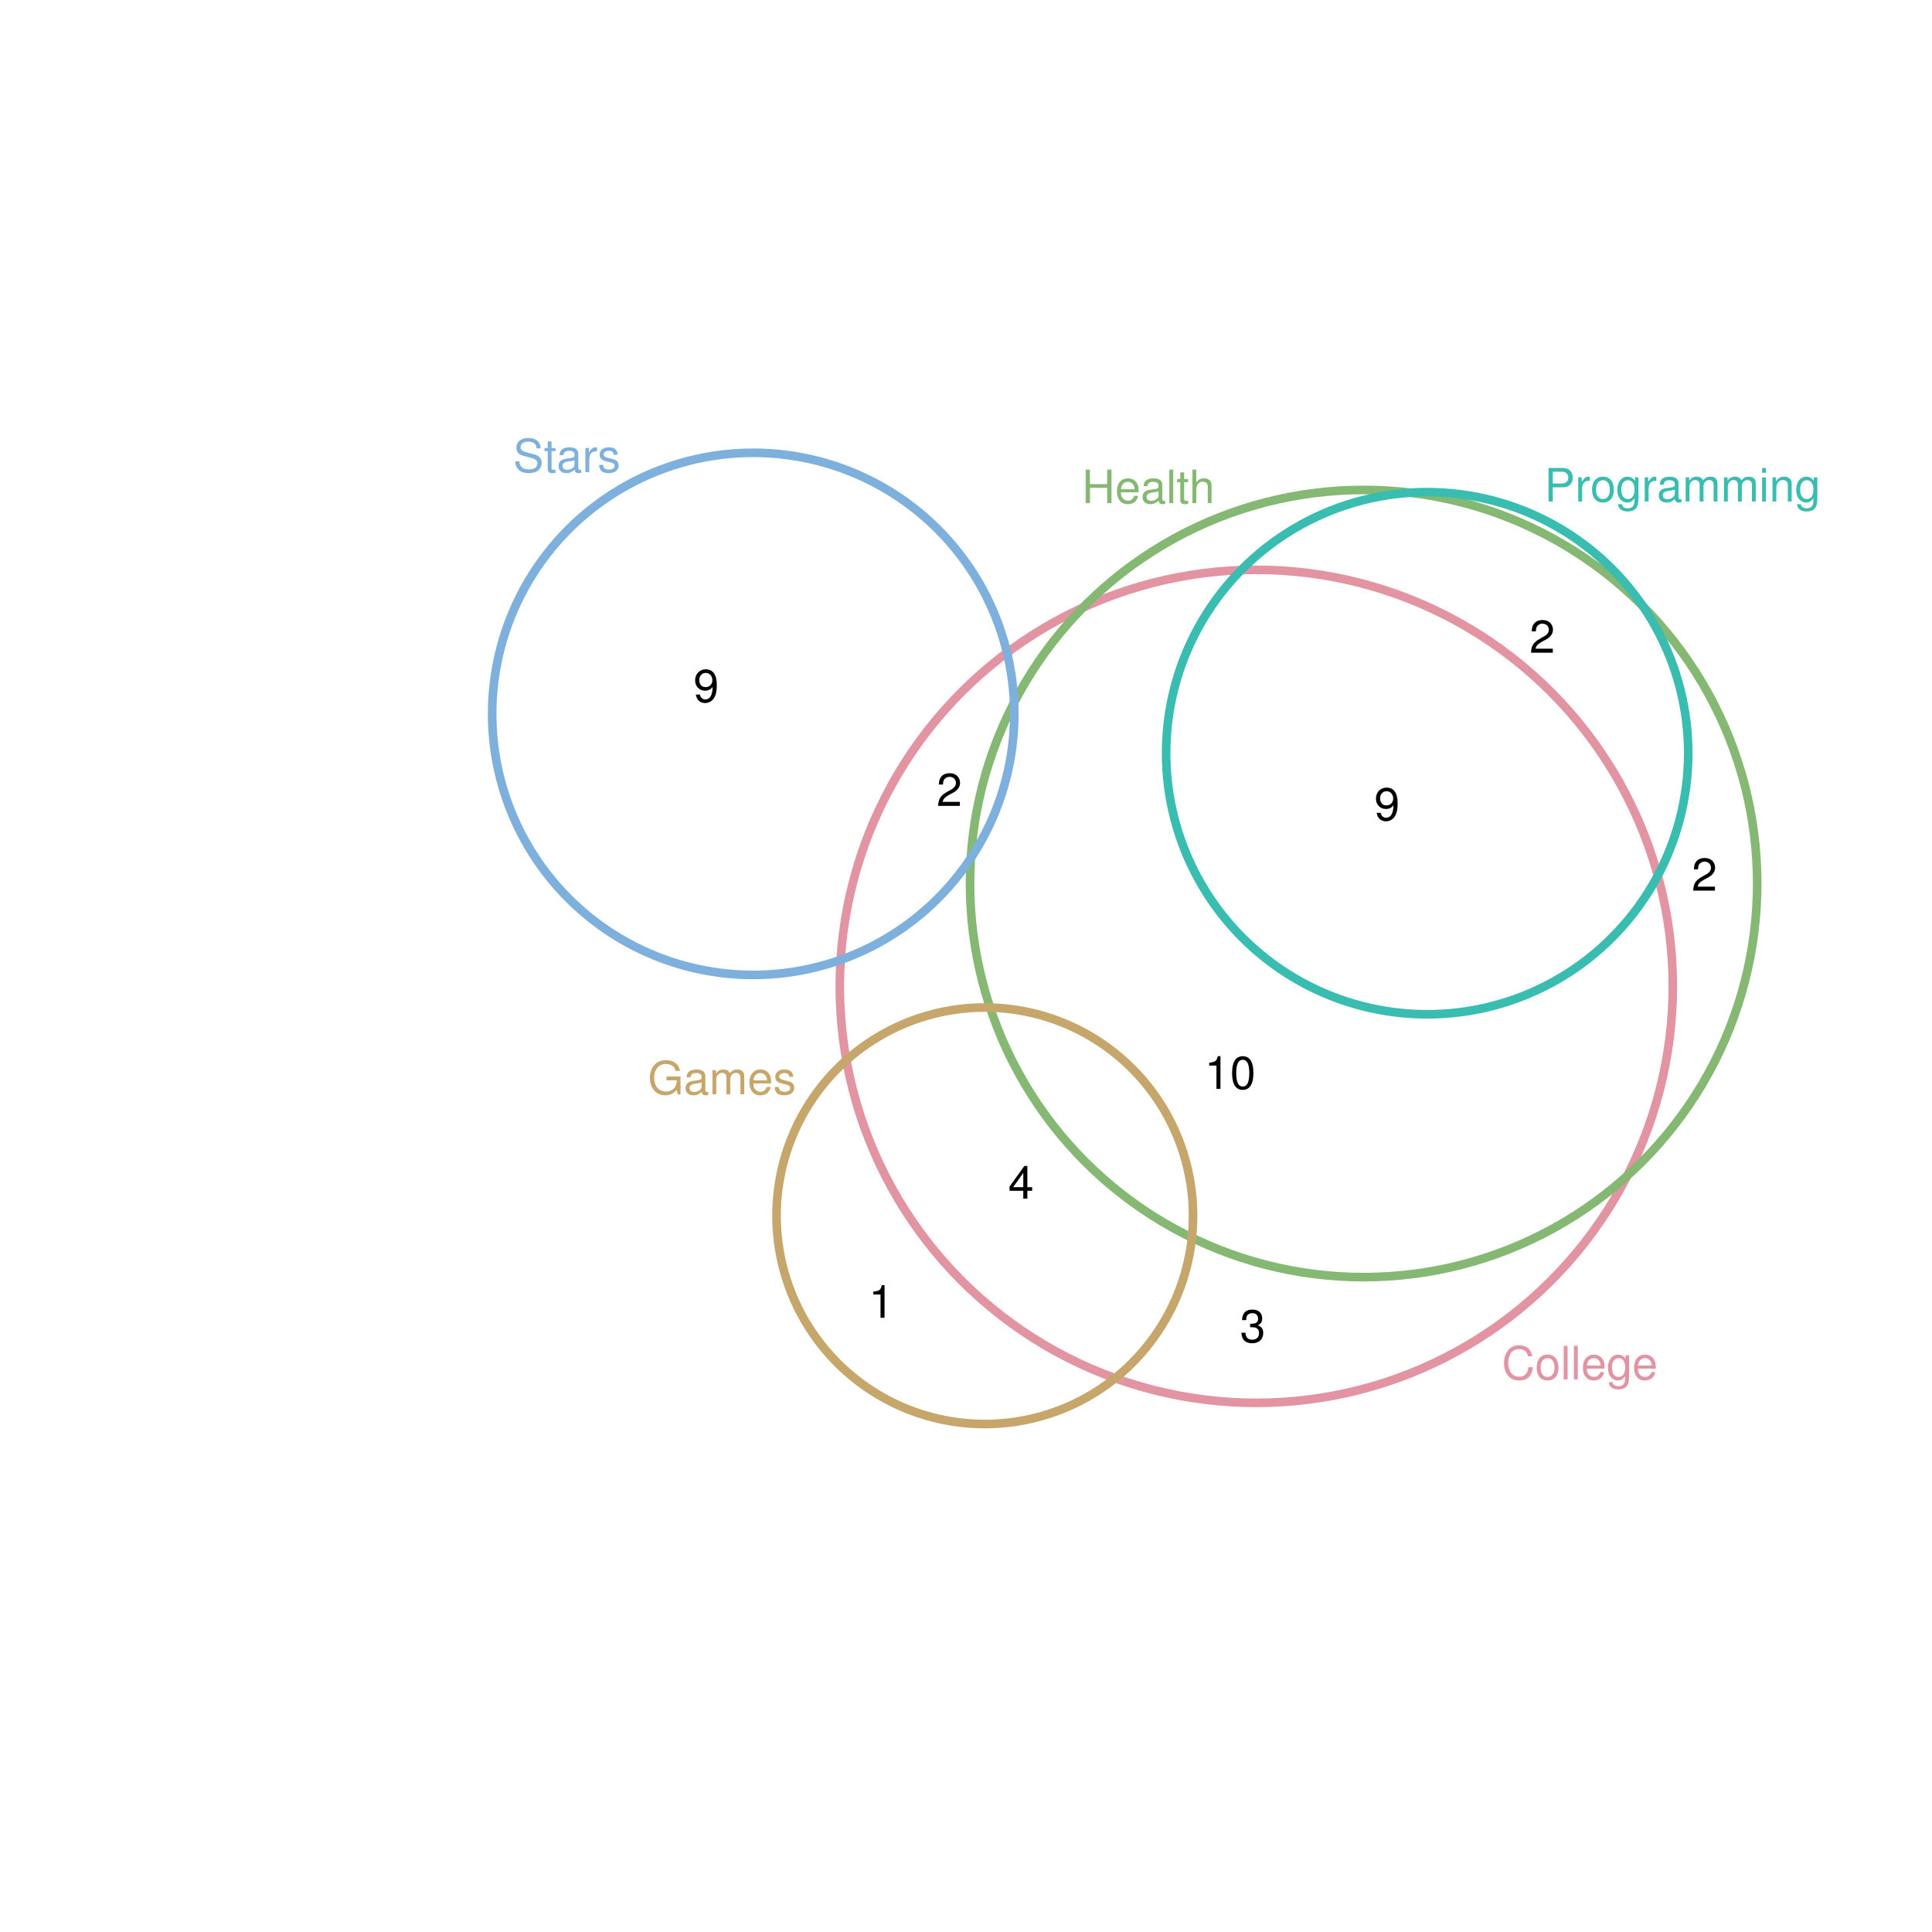 <?xml version="1.0" encoding="UTF-8" standalone="no"?>
<svg
   xmlns:dc="http://purl.org/dc/elements/1.1/"
   xmlns:cc="http://creativecommons.org/ns#"
   xmlns:rdf="http://www.w3.org/1999/02/22-rdf-syntax-ns#"
   xmlns:svg="http://www.w3.org/2000/svg"
   xmlns="http://www.w3.org/2000/svg"
   xmlns:xlink="http://www.w3.org/1999/xlink"
   xmlns:sodipodi="http://sodipodi.sourceforge.net/DTD/sodipodi-0.dtd"
   xmlns:inkscape="http://www.inkscape.org/namespaces/inkscape"
   width="504pt"
   height="504pt"
   viewBox="0 0 504 504"
   version="1.1"
   id="svg235"
   inkscape:version="0.91 r13725"
   sodipodi:docname="q6.zones.zones-wilkinson.svg">
  <sodipodi:namedview
     pagecolor="#ffffff"
     bordercolor="#666666"
     borderopacity="1"
     objecttolerance="10"
     gridtolerance="10"
     guidetolerance="10"
     inkscape:pageopacity="0"
     inkscape:pageshadow="2"
     inkscape:window-width="1920"
     inkscape:window-height="1016"
     id="namedview442"
     showgrid="false"
     inkscape:zoom="2.1190756"
     inkscape:cx="369.18338"
     inkscape:cy="335.59625"
     inkscape:window-x="0"
     inkscape:window-y="27"
     inkscape:window-maximized="1"
     inkscape:current-layer="svg235" />
  <defs
     id="defs237">
    <g
       id="g239">
      <symbol
         overflow="visible"
         id="glyph0-0">
        <path
           style="stroke:none;"
           d=""
           id="path242" />
      </symbol>
      <symbol
         overflow="visible"
         id="glyph0-1">
        <path
           style="stroke:none;"
           d="M 7.938 -6.031 C 7.594 -7.953 6.484 -8.891 4.578 -8.891 C 3.391 -8.891 2.453 -8.516 1.797 -7.797 C 1.016 -6.938 0.578 -5.688 0.578 -4.266 C 0.578 -2.828 1.016 -1.594 1.844 -0.75 C 2.516 -0.047 3.391 0.281 4.531 0.281 C 6.656 0.281 7.859 -0.875 8.125 -3.188 L 6.969 -3.188 C 6.875 -2.594 6.75 -2.188 6.578 -1.844 C 6.219 -1.109 5.469 -0.703 4.531 -0.703 C 2.797 -0.703 1.688 -2.094 1.688 -4.281 C 1.688 -6.531 2.75 -7.906 4.438 -7.906 C 5.141 -7.906 5.812 -7.688 6.172 -7.359 C 6.484 -7.062 6.672 -6.688 6.797 -6.031 Z M 7.938 -6.031 "
           id="path245" />
      </symbol>
      <symbol
         overflow="visible"
         id="glyph0-2">
        <path
           style="stroke:none;"
           d="M 3.266 -6.469 C 1.5 -6.469 0.438 -5.203 0.438 -3.094 C 0.438 -0.984 1.484 0.281 3.281 0.281 C 5.047 0.281 6.125 -0.984 6.125 -3.047 C 6.125 -5.219 5.078 -6.469 3.266 -6.469 Z M 3.281 -5.547 C 4.406 -5.547 5.078 -4.625 5.078 -3.062 C 5.078 -1.578 4.375 -0.641 3.281 -0.641 C 2.156 -0.641 1.469 -1.578 1.469 -3.094 C 1.469 -4.609 2.156 -5.547 3.281 -5.547 Z M 3.281 -5.547 "
           id="path248" />
      </symbol>
      <symbol
         overflow="visible"
         id="glyph0-3">
        <path
           style="stroke:none;"
           d="M 1.828 -8.75 L 0.812 -8.75 L 0.812 0 L 1.828 0 Z M 1.828 -8.75 "
           id="path251" />
      </symbol>
      <symbol
         overflow="visible"
         id="glyph0-4">
        <path
           style="stroke:none;"
           d="M 6.156 -2.812 C 6.156 -3.766 6.078 -4.344 5.906 -4.812 C 5.5 -5.844 4.531 -6.469 3.359 -6.469 C 1.609 -6.469 0.484 -5.125 0.484 -3.062 C 0.484 -1 1.578 0.281 3.344 0.281 C 4.781 0.281 5.766 -0.547 6.031 -1.906 L 5.016 -1.906 C 4.734 -1.078 4.172 -0.641 3.375 -0.641 C 2.734 -0.641 2.203 -0.938 1.859 -1.469 C 1.625 -1.828 1.531 -2.188 1.531 -2.812 Z M 1.547 -3.625 C 1.625 -4.781 2.344 -5.547 3.344 -5.547 C 4.328 -5.547 5.094 -4.734 5.094 -3.703 C 5.094 -3.672 5.094 -3.641 5.078 -3.625 Z M 1.547 -3.625 "
           id="path254" />
      </symbol>
      <symbol
         overflow="visible"
         id="glyph0-5">
        <path
           style="stroke:none;"
           d="M 4.938 -6.281 L 4.938 -5.375 C 4.438 -6.125 3.828 -6.469 3.031 -6.469 C 1.422 -6.469 0.344 -5.078 0.344 -3.031 C 0.344 -2 0.625 -1.156 1.141 -0.562 C 1.609 -0.031 2.281 0.281 2.938 0.281 C 3.734 0.281 4.281 -0.062 4.844 -0.859 L 4.844 -0.531 C 4.844 0.328 4.734 0.844 4.484 1.188 C 4.219 1.562 3.703 1.781 3.094 1.781 C 2.641 1.781 2.234 1.656 1.953 1.438 C 1.734 1.266 1.625 1.094 1.578 0.719 L 0.547 0.719 C 0.656 1.906 1.578 2.609 3.062 2.609 C 4 2.609 4.797 2.312 5.203 1.812 C 5.688 1.234 5.875 0.438 5.875 -1.031 L 5.875 -6.281 Z M 3.125 -5.547 C 4.219 -5.547 4.844 -4.625 4.844 -3.062 C 4.844 -1.562 4.203 -0.641 3.141 -0.641 C 2.047 -0.641 1.391 -1.578 1.391 -3.094 C 1.391 -4.609 2.062 -5.547 3.125 -5.547 Z M 3.125 -5.547 "
           id="path257" />
      </symbol>
      <symbol
         overflow="visible"
         id="glyph0-6">
        <path
           style="stroke:none;"
           d="M 6.609 -3.984 L 6.609 0 L 7.734 0 L 7.734 -8.75 L 6.609 -8.75 L 6.609 -4.969 L 2.109 -4.969 L 2.109 -8.75 L 1 -8.75 L 1 0 L 2.125 0 L 2.125 -3.984 Z M 6.609 -3.984 "
           id="path260" />
      </symbol>
      <symbol
         overflow="visible"
         id="glyph0-7">
        <path
           style="stroke:none;"
           d="M 6.422 -0.594 C 6.312 -0.562 6.266 -0.562 6.203 -0.562 C 5.859 -0.562 5.656 -0.75 5.656 -1.062 L 5.656 -4.75 C 5.656 -5.875 4.844 -6.469 3.297 -6.469 C 2.391 -6.469 1.625 -6.203 1.219 -5.734 C 0.922 -5.406 0.797 -5.047 0.781 -4.422 L 1.781 -4.422 C 1.875 -5.203 2.328 -5.547 3.266 -5.547 C 4.156 -5.547 4.672 -5.203 4.672 -4.609 L 4.672 -4.344 C 4.672 -3.922 4.422 -3.75 3.625 -3.641 C 2.203 -3.469 1.984 -3.422 1.609 -3.266 C 0.875 -2.969 0.5 -2.406 0.5 -1.578 C 0.5 -0.438 1.297 0.281 2.562 0.281 C 3.359 0.281 4 0 4.703 -0.641 C 4.781 -0.016 5.094 0.281 5.734 0.281 C 5.938 0.281 6.094 0.25 6.422 0.172 Z M 4.672 -1.984 C 4.672 -1.641 4.578 -1.438 4.266 -1.156 C 3.859 -0.797 3.375 -0.594 2.781 -0.594 C 2 -0.594 1.547 -0.969 1.547 -1.609 C 1.547 -2.266 1.984 -2.609 3.062 -2.766 C 4.109 -2.906 4.328 -2.953 4.672 -3.109 Z M 4.672 -1.984 "
           id="path263" />
      </symbol>
      <symbol
         overflow="visible"
         id="glyph0-8">
        <path
           style="stroke:none;"
           d="M 3.047 -6.281 L 2.016 -6.281 L 2.016 -8.016 L 1.016 -8.016 L 1.016 -6.281 L 0.172 -6.281 L 0.172 -5.469 L 1.016 -5.469 L 1.016 -0.719 C 1.016 -0.078 1.453 0.281 2.234 0.281 C 2.469 0.281 2.719 0.25 3.047 0.188 L 3.047 -0.641 C 2.922 -0.609 2.766 -0.594 2.562 -0.594 C 2.141 -0.594 2.016 -0.719 2.016 -1.156 L 2.016 -5.469 L 3.047 -5.469 Z M 3.047 -6.281 "
           id="path266" />
      </symbol>
      <symbol
         overflow="visible"
         id="glyph0-9">
        <path
           style="stroke:none;"
           d="M 0.844 -8.75 L 0.844 0 L 1.844 0 L 1.844 -3.469 C 1.844 -4.75 2.516 -5.594 3.547 -5.594 C 3.859 -5.594 4.188 -5.484 4.422 -5.297 C 4.719 -5.094 4.844 -4.797 4.844 -4.359 L 4.844 0 L 5.828 0 L 5.828 -4.75 C 5.828 -5.812 5.078 -6.469 3.859 -6.469 C 2.969 -6.469 2.422 -6.188 1.844 -5.422 L 1.844 -8.75 Z M 0.844 -8.75 "
           id="path269" />
      </symbol>
      <symbol
         overflow="visible"
         id="glyph0-10">
        <path
           style="stroke:none;"
           d="M 8.516 -4.625 L 4.859 -4.625 L 4.859 -3.641 L 7.531 -3.641 L 7.531 -3.391 C 7.531 -1.844 6.375 -0.703 4.781 -0.703 C 3.891 -0.703 3.078 -1.031 2.562 -1.594 C 1.984 -2.219 1.641 -3.266 1.641 -4.344 C 1.641 -6.484 2.875 -7.906 4.719 -7.906 C 6.047 -7.906 7.016 -7.219 7.25 -6.094 L 8.391 -6.094 C 8.078 -7.875 6.734 -8.891 4.734 -8.891 C 3.656 -8.891 2.797 -8.609 2.109 -8.047 C 1.109 -7.219 0.531 -5.859 0.531 -4.281 C 0.531 -1.594 2.172 0.281 4.531 0.281 C 5.719 0.281 6.672 -0.172 7.531 -1.109 L 7.797 0.047 L 8.516 0.047 Z M 8.516 -4.625 "
           id="path272" />
      </symbol>
      <symbol
         overflow="visible"
         id="glyph0-11">
        <path
           style="stroke:none;"
           d="M 0.844 -6.281 L 0.844 0 L 1.844 0 L 1.844 -3.953 C 1.844 -4.859 2.516 -5.594 3.328 -5.594 C 4.062 -5.594 4.484 -5.141 4.484 -4.328 L 4.484 0 L 5.5 0 L 5.5 -3.953 C 5.5 -4.859 6.156 -5.594 6.969 -5.594 C 7.703 -5.594 8.141 -5.125 8.141 -4.328 L 8.141 0 L 9.141 0 L 9.141 -4.719 C 9.141 -5.844 8.5 -6.469 7.312 -6.469 C 6.484 -6.469 5.969 -6.219 5.391 -5.516 C 5.016 -6.188 4.516 -6.469 3.703 -6.469 C 2.859 -6.469 2.297 -6.156 1.766 -5.406 L 1.766 -6.281 Z M 0.844 -6.281 "
           id="path275" />
      </symbol>
      <symbol
         overflow="visible"
         id="glyph0-12">
        <path
           style="stroke:none;"
           d="M 5.25 -4.531 C 5.25 -5.766 4.422 -6.469 2.969 -6.469 C 1.516 -6.469 0.562 -5.719 0.562 -4.547 C 0.562 -3.562 1.062 -3.094 2.562 -2.734 L 3.484 -2.516 C 4.188 -2.344 4.469 -2.094 4.469 -1.625 C 4.469 -1.047 3.875 -0.641 3 -0.641 C 2.453 -0.641 2 -0.797 1.75 -1.062 C 1.594 -1.25 1.531 -1.422 1.469 -1.875 L 0.406 -1.875 C 0.453 -0.422 1.266 0.281 2.922 0.281 C 4.5 0.281 5.516 -0.5 5.516 -1.719 C 5.516 -2.656 4.984 -3.172 3.734 -3.469 L 2.766 -3.703 C 1.953 -3.891 1.609 -4.156 1.609 -4.594 C 1.609 -5.172 2.125 -5.547 2.938 -5.547 C 3.75 -5.547 4.172 -5.203 4.203 -4.531 Z M 5.25 -4.531 "
           id="path278" />
      </symbol>
      <symbol
         overflow="visible"
         id="glyph0-13">
        <path
           style="stroke:none;"
           d="M 7.156 -6.188 C 7.141 -7.891 5.969 -8.891 3.953 -8.891 C 2.031 -8.891 0.844 -7.906 0.844 -6.328 C 0.844 -5.25 1.406 -4.578 2.562 -4.281 L 4.734 -3.703 C 5.828 -3.422 6.344 -2.969 6.344 -2.297 C 6.344 -1.828 6.078 -1.344 5.719 -1.078 C 5.359 -0.844 4.812 -0.703 4.109 -0.703 C 3.156 -0.703 2.516 -0.938 2.094 -1.438 C 1.766 -1.828 1.625 -2.25 1.625 -2.781 L 0.578 -2.781 C 0.594 -1.984 0.75 -1.453 1.094 -0.969 C 1.688 -0.156 2.703 0.281 4.031 0.281 C 5.078 0.281 5.922 0.031 6.484 -0.391 C 7.078 -0.859 7.453 -1.641 7.453 -2.406 C 7.453 -3.484 6.781 -4.266 5.594 -4.594 L 3.391 -5.188 C 2.344 -5.469 1.953 -5.812 1.953 -6.484 C 1.953 -7.375 2.734 -7.953 3.906 -7.953 C 5.297 -7.953 6.078 -7.312 6.094 -6.188 Z M 7.156 -6.188 "
           id="path281" />
      </symbol>
      <symbol
         overflow="visible"
         id="glyph0-14">
        <path
           style="stroke:none;"
           d="M 0.828 -6.281 L 0.828 0 L 1.844 0 L 1.844 -3.266 C 1.844 -4.156 2.062 -4.75 2.547 -5.094 C 2.859 -5.328 3.156 -5.406 3.859 -5.406 L 3.859 -6.438 C 3.688 -6.453 3.594 -6.469 3.469 -6.469 C 2.812 -6.469 2.328 -6.078 1.75 -5.141 L 1.75 -6.281 Z M 0.828 -6.281 "
           id="path284" />
      </symbol>
      <symbol
         overflow="visible"
         id="glyph0-15">
        <path
           style="stroke:none;"
           d="M 2.203 -3.703 L 4.953 -3.703 C 5.641 -3.703 6.188 -3.906 6.641 -4.328 C 7.172 -4.812 7.406 -5.375 7.406 -6.188 C 7.406 -7.828 6.438 -8.75 4.703 -8.75 L 1.094 -8.75 L 1.094 0 L 2.203 0 Z M 2.203 -4.688 L 2.203 -7.766 L 4.531 -7.766 C 5.609 -7.766 6.234 -7.188 6.234 -6.234 C 6.234 -5.266 5.609 -4.688 4.531 -4.688 Z M 2.203 -4.688 "
           id="path287" />
      </symbol>
      <symbol
         overflow="visible"
         id="glyph0-16">
        <path
           style="stroke:none;"
           d="M 1.797 -6.281 L 0.797 -6.281 L 0.797 0 L 1.797 0 Z M 1.797 -8.75 L 0.797 -8.75 L 0.797 -7.484 L 1.797 -7.484 Z M 1.797 -8.75 "
           id="path290" />
      </symbol>
      <symbol
         overflow="visible"
         id="glyph0-17">
        <path
           style="stroke:none;"
           d="M 0.844 -6.281 L 0.844 0 L 1.844 0 L 1.844 -3.469 C 1.844 -4.75 2.516 -5.594 3.547 -5.594 C 4.344 -5.594 4.844 -5.109 4.844 -4.359 L 4.844 0 L 5.844 0 L 5.844 -4.75 C 5.844 -5.797 5.062 -6.469 3.859 -6.469 C 2.922 -6.469 2.312 -6.109 1.766 -5.234 L 1.766 -6.281 Z M 0.844 -6.281 "
           id="path293" />
      </symbol>
      <symbol
         overflow="visible"
         id="glyph0-18">
        <path
           style="stroke:none;"
           d="M 2.656 -3.906 L 3.234 -3.906 C 4.391 -3.906 4.984 -3.391 4.984 -2.359 C 4.984 -1.297 4.328 -0.656 3.234 -0.656 C 2.078 -0.656 1.516 -1.234 1.438 -2.469 L 0.391 -2.469 C 0.438 -1.781 0.547 -1.344 0.75 -0.953 C 1.188 -0.141 2.031 0.281 3.188 0.281 C 4.938 0.281 6.078 -0.766 6.078 -2.375 C 6.078 -3.453 5.656 -4.062 4.625 -4.406 C 5.422 -4.719 5.812 -5.312 5.812 -6.172 C 5.812 -7.625 4.844 -8.516 3.234 -8.516 C 1.516 -8.516 0.594 -7.578 0.562 -5.766 L 1.625 -5.766 C 1.625 -6.281 1.688 -6.562 1.812 -6.828 C 2.047 -7.297 2.578 -7.578 3.234 -7.578 C 4.172 -7.578 4.734 -7.031 4.734 -6.125 C 4.734 -5.531 4.531 -5.172 4.062 -4.984 C 3.766 -4.859 3.391 -4.812 2.656 -4.797 Z M 2.656 -3.906 "
           id="path296" />
      </symbol>
      <symbol
         overflow="visible"
         id="glyph0-19">
        <path
           style="stroke:none;"
           d="M 3.109 -6.062 L 3.109 0 L 4.156 0 L 4.156 -8.516 L 3.469 -8.516 C 3.094 -7.203 2.859 -7.016 1.219 -6.812 L 1.219 -6.062 Z M 3.109 -6.062 "
           id="path299" />
      </symbol>
      <symbol
         overflow="visible"
         id="glyph0-20">
        <path
           style="stroke:none;"
           d="M 3.297 -8.516 C 2.516 -8.516 1.781 -8.156 1.344 -7.578 C 0.797 -6.828 0.516 -5.688 0.516 -4.109 C 0.516 -1.25 1.469 0.281 3.297 0.281 C 5.094 0.281 6.078 -1.25 6.078 -4.047 C 6.078 -5.703 5.812 -6.797 5.25 -7.578 C 4.812 -8.172 4.109 -8.516 3.297 -8.516 Z M 3.297 -7.578 C 4.438 -7.578 5 -6.422 5 -4.141 C 5 -1.734 4.453 -0.594 3.281 -0.594 C 2.156 -0.594 1.594 -1.781 1.594 -4.109 C 1.594 -6.438 2.156 -7.578 3.297 -7.578 Z M 3.297 -7.578 "
           id="path302" />
      </symbol>
      <symbol
         overflow="visible"
         id="glyph0-21">
        <path
           style="stroke:none;"
           d="M 3.922 -2.047 L 3.922 0 L 4.984 0 L 4.984 -2.047 L 6.234 -2.047 L 6.234 -2.984 L 4.984 -2.984 L 4.984 -8.516 L 4.203 -8.516 L 0.344 -3.156 L 0.344 -2.047 Z M 3.922 -2.984 L 1.266 -2.984 L 3.922 -6.703 Z M 3.922 -2.984 "
           id="path305" />
      </symbol>
      <symbol
         overflow="visible"
         id="glyph0-22">
        <path
           style="stroke:none;"
           d="M 6.078 -1.047 L 1.594 -1.047 C 1.703 -1.734 2.094 -2.188 3.125 -2.797 L 4.328 -3.438 C 5.516 -4.094 6.125 -4.969 6.125 -6.016 C 6.125 -6.719 5.844 -7.375 5.344 -7.844 C 4.844 -8.297 4.219 -8.516 3.406 -8.516 C 2.328 -8.516 1.531 -8.125 1.062 -7.406 C 0.75 -6.953 0.625 -6.422 0.594 -5.562 L 1.656 -5.562 C 1.688 -6.125 1.766 -6.484 1.906 -6.75 C 2.188 -7.266 2.734 -7.578 3.375 -7.578 C 4.328 -7.578 5.047 -6.906 5.047 -5.984 C 5.047 -5.312 4.656 -4.734 3.906 -4.312 L 2.797 -3.688 C 1.016 -2.672 0.5 -1.875 0.406 0 L 6.078 0 Z M 6.078 -1.047 "
           id="path308" />
      </symbol>
      <symbol
         overflow="visible"
         id="glyph0-23">
        <path
           style="stroke:none;"
           d="M 0.641 -1.938 C 0.844 -0.547 1.75 0.281 3.047 0.281 C 3.984 0.281 4.844 -0.188 5.328 -0.938 C 5.875 -1.766 6.109 -2.812 6.109 -4.359 C 6.109 -5.781 5.891 -6.703 5.391 -7.453 C 4.922 -8.141 4.172 -8.516 3.234 -8.516 C 1.625 -8.516 0.453 -7.312 0.453 -5.641 C 0.453 -4.062 1.531 -2.938 3.078 -2.938 C 3.875 -2.938 4.469 -3.234 5.016 -3.891 C 5 -1.812 4.328 -0.656 3.125 -0.656 C 2.375 -0.656 1.859 -1.125 1.688 -1.938 Z M 3.234 -7.578 C 4.219 -7.578 4.953 -6.766 4.953 -5.656 C 4.953 -4.625 4.219 -3.875 3.188 -3.875 C 2.172 -3.875 1.531 -4.578 1.531 -5.719 C 1.531 -6.797 2.25 -7.578 3.234 -7.578 Z M 3.234 -7.578 "
           id="path311" />
      </symbol>
    </g>
  </defs>
  <path
     inkscape:connector-curvature="0"
     id="path316"
     d="m 436.336,253.891 -0.164,-3.41 -0.266,-3.402 -0.375,-3.395 -0.48,-3.379 -0.586,-3.359 -0.695,-3.344 -0.797,-3.32 -0.898,-3.293 -1.004,-3.262 -1.105,-3.23 -1.207,-3.191 -1.305,-3.152 -1.406,-3.113 -1.504,-3.066 -1.594,-3.016 -1.691,-2.965 -1.785,-2.91 -1.875,-2.852 -1.961,-2.793 -2.051,-2.73 -2.133,-2.664 -2.219,-2.598 -2.297,-2.523 -2.375,-2.453 -2.453,-2.375 -2.523,-2.297 -2.594,-2.215 -2.664,-2.137 -2.73,-2.047 -2.793,-1.965 -2.852,-1.875 -2.914,-1.781 -2.965,-1.691 -3.016,-1.598 -3.066,-1.5 -3.109,-1.406 -3.152,-1.305 -3.195,-1.207 -3.23,-1.105 -3.262,-1.004 -3.293,-0.902 -3.316,-0.797 -3.344,-0.691 -3.363,-0.586 -3.379,-0.484 -3.395,-0.371 -3.402,-0.27 -3.41,-0.16 -3.41,-0.055 -3.414,0.055 -3.41,0.16 -3.402,0.27 -3.395,0.371 -3.379,0.484 -3.363,0.586 -3.34,0.691 -3.32,0.797 -3.293,0.902 -3.262,1.004 -3.23,1.105 -3.191,1.207 -3.156,1.305 -3.109,1.406 -3.066,1.5 -3.016,1.598 -2.965,1.691 -2.91,1.781 -2.855,1.875 -2.793,1.965 -2.727,2.047 -2.664,2.137 -2.598,2.215 -2.523,2.297 -2.453,2.375 -2.375,2.453 -2.297,2.523 -2.219,2.598 -2.133,2.664 -2.051,2.73 -1.961,2.793 -1.875,2.852 -1.781,2.91 -1.691,2.965 -1.598,3.016 -1.504,3.066 -1.402,3.113 -1.309,3.152 -1.207,3.191 -1.105,3.23 -1.004,3.262 -0.898,3.293 -0.797,3.32 -0.691,3.344 -0.59,3.359 -0.48,3.379 -0.375,3.395 -0.266,3.402 -0.16,3.41 -0.055,3.414 0.055,3.414 0.16,3.406 0.266,3.406 0.375,3.391 0.48,3.379 0.59,3.363 0.691,3.344 0.797,3.32 0.898,3.289 1.004,3.266 1.105,3.227 1.207,3.195 1.309,3.152 1.402,3.113 1.504,3.062 1.598,3.02 1.691,2.965 1.781,2.91 1.875,2.852 1.961,2.793 2.051,2.73 2.133,2.664 2.219,2.594 2.297,2.527 2.375,2.449 2.453,2.375 2.523,2.297 2.598,2.219 2.664,2.133 2.727,2.051 2.793,1.965 2.855,1.871 2.91,1.785 2.965,1.691 3.016,1.598 3.066,1.5 3.109,1.406 3.156,1.305 3.191,1.207 3.23,1.105 3.262,1.004 3.293,0.902 3.32,0.797 3.34,0.691 3.363,0.586 3.379,0.48 3.395,0.375 3.402,0.27 3.41,0.16 3.414,0.055 3.41,-0.055 3.41,-0.16 3.402,-0.27 3.395,-0.375 3.379,-0.48 3.363,-0.586 3.344,-0.691 3.316,-0.797 3.293,-0.902 3.262,-1.004 3.23,-1.105 3.195,-1.207 3.152,-1.305 3.109,-1.406 3.066,-1.5 3.016,-1.598 2.965,-1.691 2.914,-1.785 2.852,-1.871 2.793,-1.965 2.73,-2.051 2.664,-2.133 2.594,-2.219 2.523,-2.297 2.453,-2.375 2.375,-2.449 2.297,-2.527 2.219,-2.594 2.133,-2.664 2.051,-2.73 1.961,-2.793 1.875,-2.852 1.785,-2.91 1.691,-2.965 1.594,-3.02 1.504,-3.062 1.406,-3.113 1.305,-3.152 1.207,-3.195 1.105,-3.227 1.004,-3.266 0.898,-3.289 0.797,-3.32 0.695,-3.344 0.586,-3.363 0.48,-3.379 0.375,-3.391 0.266,-3.406 0.164,-3.406 0.051,-3.414 -0.051,-3.414"
     style="fill:none;stroke:#e394a3;stroke-width:2.25;stroke-linecap:round;stroke-linejoin:round;stroke-miterlimit:10;stroke-opacity:1" />
  <path
     inkscape:connector-curvature="0"
     id="path318"
     d="m 458.348,227.258 -0.148,-3.223 -0.254,-3.215 -0.355,-3.203 -0.453,-3.195 -0.555,-3.176 -0.656,-3.16 -0.75,-3.137 -0.852,-3.109 -0.949,-3.082 -1.047,-3.055 -1.137,-3.016 -1.234,-2.98 -1.328,-2.938 -1.418,-2.898 -1.512,-2.852 -1.598,-2.801 -1.684,-2.75 -1.773,-2.695 -1.852,-2.641 -1.938,-2.578 -2.02,-2.516 -2.094,-2.453 -2.168,-2.387 -2.246,-2.316 -2.316,-2.246 -2.387,-2.168 -2.453,-2.098 -2.516,-2.016 -2.578,-1.938 -2.641,-1.852 -2.695,-1.773 -2.75,-1.684 -2.801,-1.598 -2.852,-1.512 -2.898,-1.418 -2.938,-1.328 -2.98,-1.234 -3.016,-1.141 -3.055,-1.043 -3.082,-0.949 -3.109,-0.852 -3.137,-0.75 -3.16,-0.656 -3.176,-0.555 -3.195,-0.453 -3.203,-0.355 -3.219,-0.254 -3.219,-0.152 -3.227,-0.047 -3.227,0.047 -3.219,0.152 -3.215,0.254 -3.207,0.355 -3.195,0.453 -3.176,0.555 -3.16,0.656 -3.137,0.75 -3.109,0.852 -3.082,0.949 -3.051,1.043 -3.02,1.141 -2.98,1.234 -2.938,1.328 -2.898,1.418 -2.848,1.512 -2.805,1.598 -2.75,1.684 -2.695,1.773 -2.637,1.852 -2.582,1.938 -2.516,2.016 -2.453,2.098 -2.387,2.168 -2.316,2.246 -2.242,2.316 -2.172,2.387 -2.094,2.453 -2.02,2.516 -1.934,2.578 -1.855,2.641 -1.77,2.695 -1.688,2.75 -1.598,2.801 -1.508,2.852 -1.422,2.898 -1.324,2.938 -1.234,2.98 -1.141,3.016 -1.047,3.055 -0.949,3.082 -0.848,3.109 -0.754,3.137 -0.656,3.16 -0.555,3.176 -0.453,3.195 -0.355,3.203 -0.25,3.215 -0.152,3.223 -0.051,3.227 0.051,3.223 0.152,3.223 0.25,3.215 0.355,3.207 0.453,3.195 0.555,3.176 0.656,3.16 0.754,3.133 0.848,3.113 0.949,3.082 1.047,3.051 1.141,3.02 1.234,2.98 1.324,2.938 1.422,2.898 1.508,2.848 1.598,2.805 1.688,2.75 1.77,2.695 1.855,2.637 1.934,2.582 2.02,2.516 2.094,2.453 2.172,2.387 2.242,2.316 2.316,2.242 2.387,2.172 2.453,2.094 2.516,2.02 2.582,1.934 2.637,1.855 2.695,1.77 2.75,1.688 2.805,1.598 2.848,1.508 2.898,1.422 2.938,1.324 2.98,1.234 3.02,1.141 3.051,1.047 3.082,0.945 3.109,0.852 3.137,0.754 3.16,0.656 3.176,0.555 3.195,0.453 3.207,0.352 3.215,0.254 3.219,0.152 3.227,0.051 3.227,-0.051 3.219,-0.152 3.219,-0.254 3.203,-0.352 3.195,-0.453 3.176,-0.555 3.16,-0.656 3.137,-0.754 3.109,-0.852 3.082,-0.945 3.055,-1.047 3.016,-1.141 2.98,-1.234 2.938,-1.324 2.898,-1.422 2.852,-1.508 2.801,-1.598 2.75,-1.688 2.695,-1.77 2.641,-1.855 2.578,-1.934 2.516,-2.02 2.453,-2.094 2.387,-2.172 2.316,-2.242 2.246,-2.316 2.168,-2.387 2.094,-2.453 2.02,-2.516 1.938,-2.582 1.852,-2.637 1.773,-2.695 1.684,-2.75 1.598,-2.805 1.512,-2.848 1.418,-2.898 1.328,-2.938 1.234,-2.98 1.137,-3.02 1.047,-3.051 0.949,-3.082 0.852,-3.113 0.75,-3.133 0.656,-3.16 0.555,-3.176 0.453,-3.195 0.355,-3.207 0.254,-3.215 0.148,-3.223 0.051,-3.223 -0.051,-3.227"
     style="fill:none;stroke:#85b873;stroke-width:2.25;stroke-linecap:round;stroke-linejoin:round;stroke-miterlimit:10;stroke-opacity:1" />
  <path
     inkscape:connector-curvature="0"
     id="path320"
     d="m 311.203,315.445 -0.078,-1.703 -0.137,-1.703 -0.188,-1.695 -0.238,-1.691 -0.293,-1.68 -0.348,-1.672 -0.398,-1.66 -0.449,-1.645 -0.504,-1.633 -0.551,-1.613 -0.605,-1.598 -0.652,-1.574 -0.703,-1.559 -0.75,-1.531 -0.797,-1.508 -0.848,-1.484 -0.891,-1.453 -0.938,-1.426 -0.98,-1.398 -1.027,-1.363 -1.066,-1.332 -1.105,-1.301 -1.152,-1.262 -1.188,-1.223 -1.223,-1.191 -1.266,-1.148 -1.297,-1.105 -1.332,-1.07 -1.363,-1.023 -1.398,-0.98 -1.426,-0.938 -1.453,-0.891 -1.484,-0.848 -1.508,-0.797 -1.531,-0.75 -1.559,-0.703 -1.574,-0.652 -1.598,-0.605 -1.613,-0.551 -1.633,-0.504 -1.645,-0.449 -1.66,-0.398 -1.672,-0.348 -1.684,-0.293 -1.688,-0.238 -1.695,-0.188 -1.703,-0.137 -1.703,-0.078 -1.707,-0.027 -1.707,0.027 -1.707,0.078 -1.699,0.137 -1.695,0.188 -1.691,0.238 -1.68,0.293 -1.672,0.348 -1.66,0.398 -1.648,0.449 -1.629,0.504 -1.617,0.551 -1.594,0.605 -1.578,0.652 -1.555,0.703 -1.535,0.75 -1.508,0.797 -1.48,0.848 -1.457,0.891 -1.426,0.938 -1.395,0.98 -1.367,1.023 -1.332,1.07 -1.297,1.105 -1.262,1.148 -1.227,1.191 -1.188,1.223 -1.148,1.262 -1.109,1.301 -1.066,1.332 -1.023,1.363 -0.984,1.398 -0.934,1.426 -0.895,1.453 -0.844,1.484 -0.801,1.508 -0.75,1.531 -0.703,1.559 -0.652,1.574 -0.602,1.598 -0.555,1.613 -0.5,1.633 -0.453,1.645 -0.398,1.66 -0.344,1.672 -0.293,1.68 -0.242,1.691 -0.188,1.695 -0.133,1.703 -0.082,1.703 -0.027,1.707 0.027,1.707 0.082,1.707 0.133,1.699 0.188,1.695 0.242,1.691 0.293,1.68 0.344,1.672 0.398,1.66 0.453,1.648 0.5,1.629 0.555,1.617 0.602,1.594 0.652,1.578 0.703,1.555 0.75,1.535 0.801,1.508 0.844,1.48 0.895,1.457 0.934,1.426 0.984,1.395 1.023,1.367 1.066,1.332 1.109,1.297 1.148,1.262 1.188,1.227 1.227,1.188 1.262,1.148 1.297,1.109 1.332,1.066 1.367,1.023 1.395,0.984 1.426,0.934 1.457,0.895 1.48,0.844 1.508,0.801 1.535,0.75 1.555,0.703 1.578,0.652 1.594,0.602 1.617,0.555 1.629,0.5 1.648,0.453 1.66,0.398 1.672,0.344 1.68,0.293 1.691,0.242 1.695,0.188 1.699,0.133 1.707,0.082 1.707,0.027 1.707,-0.027 1.703,-0.082 1.703,-0.133 1.695,-0.188 1.688,-0.242 1.684,-0.293 1.672,-0.344 1.66,-0.398 1.645,-0.453 1.633,-0.5 1.613,-0.555 1.598,-0.602 1.574,-0.652 1.559,-0.703 1.531,-0.75 1.508,-0.801 1.484,-0.844 1.453,-0.895 1.426,-0.934 1.398,-0.984 1.363,-1.023 1.332,-1.066 1.297,-1.109 1.266,-1.148 1.223,-1.188 1.188,-1.227 1.152,-1.262 1.105,-1.297 1.066,-1.332 1.027,-1.367 0.98,-1.395 0.938,-1.426 0.891,-1.457 0.848,-1.48 0.797,-1.508 0.75,-1.535 0.703,-1.555 0.652,-1.578 0.605,-1.594 0.551,-1.617 0.504,-1.629 0.449,-1.648 0.398,-1.66 0.348,-1.672 0.293,-1.68 0.238,-1.691 0.188,-1.695 0.137,-1.699 0.078,-1.707 0.027,-1.707 -0.027,-1.707"
     style="fill:none;stroke:#c7a66b;stroke-width:2.25;stroke-linecap:round;stroke-linejoin:round;stroke-miterlimit:10;stroke-opacity:1" />
  <path
     inkscape:connector-curvature="0"
     id="path322"
     d="m 264.562,184.082 -0.102,-2.137 -0.168,-2.133 -0.234,-2.125 -0.301,-2.117 -0.367,-2.109 -0.434,-2.094 -0.5,-2.082 -0.566,-2.062 -0.629,-2.047 -0.691,-2.023 -0.758,-2 -0.816,-1.977 -0.883,-1.949 -0.941,-1.922 -1,-1.891 -1.059,-1.859 -1.121,-1.824 -1.172,-1.789 -1.23,-1.75 -1.285,-1.711 -1.336,-1.668 -1.391,-1.629 -1.441,-1.582 -1.488,-1.535 -1.535,-1.492 -1.582,-1.438 -1.629,-1.391 -1.668,-1.336 -1.711,-1.285 -1.75,-1.23 -1.789,-1.176 -1.824,-1.117 -1.859,-1.059 -1.891,-1.004 -1.922,-0.941 -1.949,-0.879 -1.977,-0.82 -2,-0.754 -2.027,-0.695 -2.043,-0.629 -2.062,-0.562 -2.082,-0.5 -2.094,-0.434 -2.109,-0.367 -2.117,-0.305 -2.129,-0.234 -2.133,-0.168 -2.137,-0.098 -2.137,-0.035 -2.141,0.035 -2.137,0.098 -2.133,0.168 -2.129,0.234 -2.117,0.305 -2.105,0.367 -2.098,0.434 -2.078,0.5 -2.066,0.562 -2.043,0.629 -2.023,0.695 -2.004,0.754 -1.977,0.82 -1.949,0.879 -1.922,0.941 -1.891,1.004 -1.859,1.059 -1.824,1.117 -1.785,1.176 -1.75,1.23 -1.711,1.285 -1.672,1.336 -1.625,1.391 -1.586,1.438 -1.535,1.492 -1.488,1.535 -1.441,1.582 -1.387,1.629 -1.34,1.668 -1.285,1.711 -1.23,1.75 -1.172,1.789 -1.117,1.824 -1.062,1.859 -1,1.891 -0.941,1.922 -0.879,1.949 -0.82,1.977 -0.758,2 -0.691,2.023 -0.629,2.047 -0.566,2.062 -0.5,2.082 -0.434,2.094 -0.367,2.109 -0.301,2.117 -0.234,2.125 -0.168,2.133 -0.102,2.137 -0.031,2.141 0.031,2.141 0.102,2.137 0.168,2.133 0.234,2.125 0.301,2.117 0.367,2.109 0.434,2.094 0.5,2.082 0.566,2.062 0.629,2.047 0.691,2.023 0.758,2 0.82,1.977 0.879,1.953 0.941,1.918 1,1.891 1.062,1.859 1.117,1.824 1.172,1.789 1.23,1.75 1.285,1.711 1.34,1.672 1.387,1.625 1.441,1.582 1.488,1.535 1.535,1.492 1.586,1.438 1.625,1.391 1.672,1.336 1.711,1.285 1.75,1.23 1.785,1.176 1.824,1.117 1.859,1.059 1.891,1.004 1.922,0.941 1.949,0.879 1.977,0.82 2.004,0.754 2.023,0.695 2.043,0.629 2.066,0.562 2.078,0.5 2.098,0.434 2.105,0.367 2.117,0.305 2.129,0.234 2.133,0.168 2.137,0.098 2.141,0.035 2.137,-0.035 2.137,-0.098 2.133,-0.168 2.129,-0.234 2.117,-0.305 2.109,-0.367 2.094,-0.434 2.082,-0.5 2.062,-0.562 2.043,-0.629 2.027,-0.695 2,-0.754 1.977,-0.82 1.949,-0.879 1.922,-0.941 1.891,-1.004 1.859,-1.059 1.824,-1.117 1.789,-1.176 1.75,-1.23 1.711,-1.285 1.668,-1.336 1.629,-1.391 1.582,-1.438 1.535,-1.492 1.488,-1.535 1.441,-1.582 1.391,-1.625 1.336,-1.672 1.285,-1.711 1.23,-1.75 1.172,-1.789 1.121,-1.824 1.059,-1.859 1,-1.891 0.941,-1.918 0.883,-1.953 0.816,-1.977 0.758,-2 0.691,-2.023 0.629,-2.047 0.566,-2.062 0.5,-2.082 0.434,-2.094 0.367,-2.109 0.301,-2.117 0.234,-2.125 0.168,-2.133 0.102,-2.137 0.035,-2.141 -0.035,-2.141"
     style="fill:none;stroke:#7db0dc;stroke-width:2.25;stroke-linecap:round;stroke-linejoin:round;stroke-miterlimit:10;stroke-opacity:1" />
  <path
     inkscape:connector-curvature="0"
     id="path324"
     d="m 440.379,194.355 -0.102,-2.137 -0.168,-2.133 -0.234,-2.129 -0.301,-2.117 -0.367,-2.109 -0.434,-2.094 -0.5,-2.082 -0.566,-2.062 -0.629,-2.043 -0.691,-2.027 -0.758,-2 -0.816,-1.977 -0.883,-1.949 -0.941,-1.922 -1,-1.891 -1.059,-1.859 L 429.812,160 l -1.176,-1.789 -1.23,-1.75 -1.285,-1.711 -1.336,-1.668 -1.391,-1.629 -1.441,-1.582 -1.488,-1.535 -1.535,-1.488 -1.582,-1.441 -1.629,-1.391 -1.668,-1.336 -1.711,-1.285 -1.75,-1.23 -1.789,-1.176 -1.824,-1.117 -1.859,-1.059 -1.891,-1 -1.922,-0.941 -1.949,-0.883 -1.977,-0.816 -2,-0.758 -2.027,-0.691 -2.043,-0.629 -2.062,-0.566 -2.082,-0.5 -2.094,-0.434 -2.109,-0.367 -2.117,-0.301 -2.129,-0.234 -2.133,-0.168 -2.137,-0.102 -2.137,-0.035 -2.141,0.035 -2.137,0.102 -2.133,0.168 -2.125,0.234 -2.121,0.301 -2.105,0.367 -2.098,0.434 -2.078,0.5 -2.066,0.566 -2.043,0.629 -2.023,0.691 -2.004,0.758 -1.977,0.816 -1.949,0.883 -1.922,0.941 -1.891,1 -1.855,1.059 -1.824,1.117 -1.789,1.176 -1.75,1.23 -1.711,1.285 -1.672,1.336 -1.625,1.391 -1.582,1.441 -1.539,1.488 -1.488,1.535 -1.441,1.582 -1.387,1.629 -1.34,1.668 -1.285,1.711 -1.227,1.75 -1.176,1.789 -1.117,1.824 -1.062,1.859 -1,1.891 -0.941,1.922 -0.879,1.949 -0.82,1.977 -0.758,2 -0.691,2.027 -0.629,2.043 -0.566,2.062 -0.496,2.082 -0.438,2.094 -0.367,2.109 -0.301,2.117 -0.234,2.129 -0.168,2.133 -0.102,2.137 -0.031,2.137 0.031,2.141 0.102,2.137 0.168,2.133 0.234,2.129 0.301,2.117 0.367,2.105 0.438,2.098 0.496,2.078 0.566,2.066 0.629,2.043 0.691,2.023 0.758,2.004 0.82,1.977 0.879,1.949 0.941,1.922 1,1.891 1.062,1.859 1.117,1.824 1.176,1.785 1.227,1.75 1.285,1.711 1.34,1.672 1.387,1.625 1.441,1.582 1.488,1.539 1.539,1.488 1.582,1.441 1.625,1.387 1.672,1.34 1.711,1.285 1.75,1.23 1.789,1.172 1.824,1.117 1.855,1.062 1.891,1 1.922,0.941 1.949,0.879 1.977,0.82 2.004,0.758 2.023,0.691 2.043,0.629 2.066,0.566 2.078,0.496 2.098,0.438 2.105,0.367 2.121,0.301 2.125,0.234 2.133,0.168 2.137,0.102 2.141,0.031 2.137,-0.031 2.137,-0.102 2.133,-0.168 2.129,-0.234 2.117,-0.301 2.109,-0.367 2.094,-0.438 2.082,-0.496 2.062,-0.566 2.043,-0.629 2.027,-0.691 2,-0.758 1.977,-0.82 1.949,-0.879 1.922,-0.941 1.891,-1 1.859,-1.062 1.824,-1.117 1.789,-1.172 1.75,-1.23 1.711,-1.285 1.668,-1.34 1.629,-1.387 1.582,-1.441 1.535,-1.488 1.488,-1.539 1.441,-1.582 1.391,-1.625 1.336,-1.672 1.285,-1.711 1.23,-1.75 1.176,-1.785 1.117,-1.824 1.059,-1.859 1,-1.891 0.941,-1.922 0.883,-1.949 0.816,-1.977 0.758,-2.004 0.691,-2.023 0.629,-2.043 0.566,-2.066 0.5,-2.078 0.434,-2.098 0.367,-2.105 0.301,-2.117 0.234,-2.129 0.168,-2.133 0.102,-2.137 0.035,-2.141 -0.035,-2.137"
     style="fill:none;stroke:#38bdb0;stroke-width:2.25;stroke-linecap:round;stroke-linejoin:round;stroke-miterlimit:10;stroke-opacity:1" />
  <g
     id="g326"
     style="fill:#e394a3;fill-opacity:1"
     transform="translate(214.936,208.77)">
    <use
       height="100%"
       width="100%"
       id="use328"
       y="151.08"
       x="176.84"
       xlink:href="#glyph0-1" />
    <use
       height="100%"
       width="100%"
       id="use330"
       y="151.08"
       x="185.504"
       xlink:href="#glyph0-2" />
    <use
       height="100%"
       width="100%"
       id="use332"
       y="151.08"
       x="192.176"
       xlink:href="#glyph0-3" />
    <use
       height="100%"
       width="100%"
       id="use334"
       y="151.08"
       x="194.84"
       xlink:href="#glyph0-3" />
    <use
       height="100%"
       width="100%"
       id="use336"
       y="151.08"
       x="197.504"
       xlink:href="#glyph0-4" />
    <use
       height="100%"
       width="100%"
       id="use338"
       y="151.08"
       x="204.176"
       xlink:href="#glyph0-5" />
    <use
       height="100%"
       width="100%"
       id="use340"
       y="151.08"
       x="210.848"
       xlink:href="#glyph0-4" />
  </g>
  <g
     id="g342"
     style="fill:#85b873;fill-opacity:1"
     transform="translate(67.2,0)">
    <use
       height="100%"
       width="100%"
       id="use344"
       y="131.248"
       x="215.02"
       xlink:href="#glyph0-6" />
    <use
       height="100%"
       width="100%"
       id="use346"
       y="131.248"
       x="223.684"
       xlink:href="#glyph0-4" />
    <use
       height="100%"
       width="100%"
       id="use348"
       y="131.248"
       x="230.355"
       xlink:href="#glyph0-7" />
    <use
       height="100%"
       width="100%"
       id="use350"
       y="131.248"
       x="237.027"
       xlink:href="#glyph0-3" />
    <use
       height="100%"
       width="100%"
       id="use352"
       y="131.248"
       x="239.691"
       xlink:href="#glyph0-8" />
    <use
       height="100%"
       width="100%"
       id="use354"
       y="131.248"
       x="243.027"
       xlink:href="#glyph0-9" />
  </g>
  <g
     id="g356"
     style="fill:#c7a66b;fill-opacity:1"
     transform="translate(-3.2,19.2)">
    <use
       height="100%"
       width="100%"
       id="use358"
       y="266.26"
       x="172.207"
       xlink:href="#glyph0-10" />
    <use
       height="100%"
       width="100%"
       id="use360"
       y="266.26"
       x="181.543"
       xlink:href="#glyph0-7" />
    <use
       height="100%"
       width="100%"
       id="use362"
       y="266.26"
       x="188.215"
       xlink:href="#glyph0-11" />
    <use
       height="100%"
       width="100%"
       id="use364"
       y="266.26"
       x="198.211"
       xlink:href="#glyph0-4" />
    <use
       height="100%"
       width="100%"
       id="use366"
       y="266.26"
       x="204.883"
       xlink:href="#glyph0-12" />
  </g>
  <g
     id="g368"
     style="fill:#7db0dc;fill-opacity:1"
     transform="translate(33.6,1.6)">
    <use
       height="100%"
       width="100%"
       id="use370"
       y="121.553"
       x="100.266"
       xlink:href="#glyph0-13" />
    <use
       height="100%"
       width="100%"
       id="use372"
       y="121.553"
       x="108.27"
       xlink:href="#glyph0-8" />
    <use
       height="100%"
       width="100%"
       id="use374"
       y="121.553"
       x="111.605"
       xlink:href="#glyph0-7" />
    <use
       height="100%"
       width="100%"
       id="use376"
       y="121.553"
       x="118.277"
       xlink:href="#glyph0-14" />
    <use
       height="100%"
       width="100%"
       id="use378"
       y="121.553"
       x="122.273"
       xlink:href="#glyph0-12" />
  </g>
  <g
     id="g380"
     style="fill:#38bdb0;fill-opacity:1"
     transform="translate(148.8,0)">
    <use
       height="100%"
       width="100%"
       id="use382"
       y="130.822"
       x="254.082"
       xlink:href="#glyph0-15" />
    <use
       height="100%"
       width="100%"
       id="use384"
       y="130.822"
       x="262.086"
       xlink:href="#glyph0-14" />
    <use
       height="100%"
       width="100%"
       id="use386"
       y="130.822"
       x="266.082"
       xlink:href="#glyph0-2" />
    <use
       height="100%"
       width="100%"
       id="use388"
       y="130.822"
       x="272.754"
       xlink:href="#glyph0-5" />
    <use
       height="100%"
       width="100%"
       id="use390"
       y="130.822"
       x="279.426"
       xlink:href="#glyph0-14" />
    <use
       height="100%"
       width="100%"
       id="use392"
       y="130.822"
       x="283.422"
       xlink:href="#glyph0-7" />
    <use
       height="100%"
       width="100%"
       id="use394"
       y="130.822"
       x="290.094"
       xlink:href="#glyph0-11" />
    <use
       height="100%"
       width="100%"
       id="use396"
       y="130.822"
       x="300.09"
       xlink:href="#glyph0-11" />
    <use
       height="100%"
       width="100%"
       id="use398"
       y="130.822"
       x="310.086"
       xlink:href="#glyph0-16" />
    <use
       height="100%"
       width="100%"
       id="use400"
       y="130.822"
       x="312.75"
       xlink:href="#glyph0-17" />
    <use
       height="100%"
       width="100%"
       id="use402"
       y="130.822"
       x="319.422"
       xlink:href="#glyph0-5" />
  </g>
  <g
     id="g404"
     style="fill:#000000;fill-opacity:1"
     transform="translate(19.2,94.4)">
    <use
       height="100%"
       width="100%"
       id="use406"
       y="255.74"
       x="304.262"
       xlink:href="#glyph0-18" />
  </g>
  <g
     id="g408"
     style="fill:#000000;fill-opacity:1"
     transform="translate(0,38.4)">
    <use
       height="100%"
       width="100%"
       id="use410"
       y="245.639"
       x="314.227"
       xlink:href="#glyph0-19" />
    <use
       height="100%"
       width="100%"
       id="use412"
       y="245.639"
       x="320.898"
       xlink:href="#glyph0-20" />
  </g>
  <g
     id="g414"
     style="fill:#000000;fill-opacity:1">
    <use
       height="100%"
       width="100%"
       id="use416"
       y="312.682"
       x="263.023"
       xlink:href="#glyph0-21" />
  </g>
  <g
     id="g418"
     style="fill:#000000;fill-opacity:1">
    <use
       height="100%"
       width="100%"
       id="use420"
       y="210.225"
       x="244.328"
       xlink:href="#glyph0-22" />
  </g>
  <g
     id="g422"
     style="fill:#000000;fill-opacity:1">
    <use
       height="100%"
       width="100%"
       id="use424"
       y="213.979"
       x="358.492"
       xlink:href="#glyph0-23" />
  </g>
  <g
     id="g426"
     style="fill:#000000;fill-opacity:1">
    <use
       height="100%"
       width="100%"
       id="use428"
       y="343.768"
       x="226.594"
       xlink:href="#glyph0-19" />
  </g>
  <g
     id="g430"
     style="fill:#000000;fill-opacity:1"
     transform="translate(28.8,14.4)">
    <use
       height="100%"
       width="100%"
       id="use432"
       y="217.943"
       x="412.496"
       xlink:href="#glyph0-22" />
  </g>
  <g
     id="g434"
     style="fill:#000000;fill-opacity:1">
    <use
       height="100%"
       width="100%"
       id="use436"
       y="170.268"
       x="398.996"
       xlink:href="#glyph0-22" />
  </g>
  <g
     id="g438"
     style="fill:#000000;fill-opacity:1">
    <use
       height="100%"
       width="100%"
       id="use440"
       y="183.119"
       x="180.883"
       xlink:href="#glyph0-23" />
  </g>
</svg>
